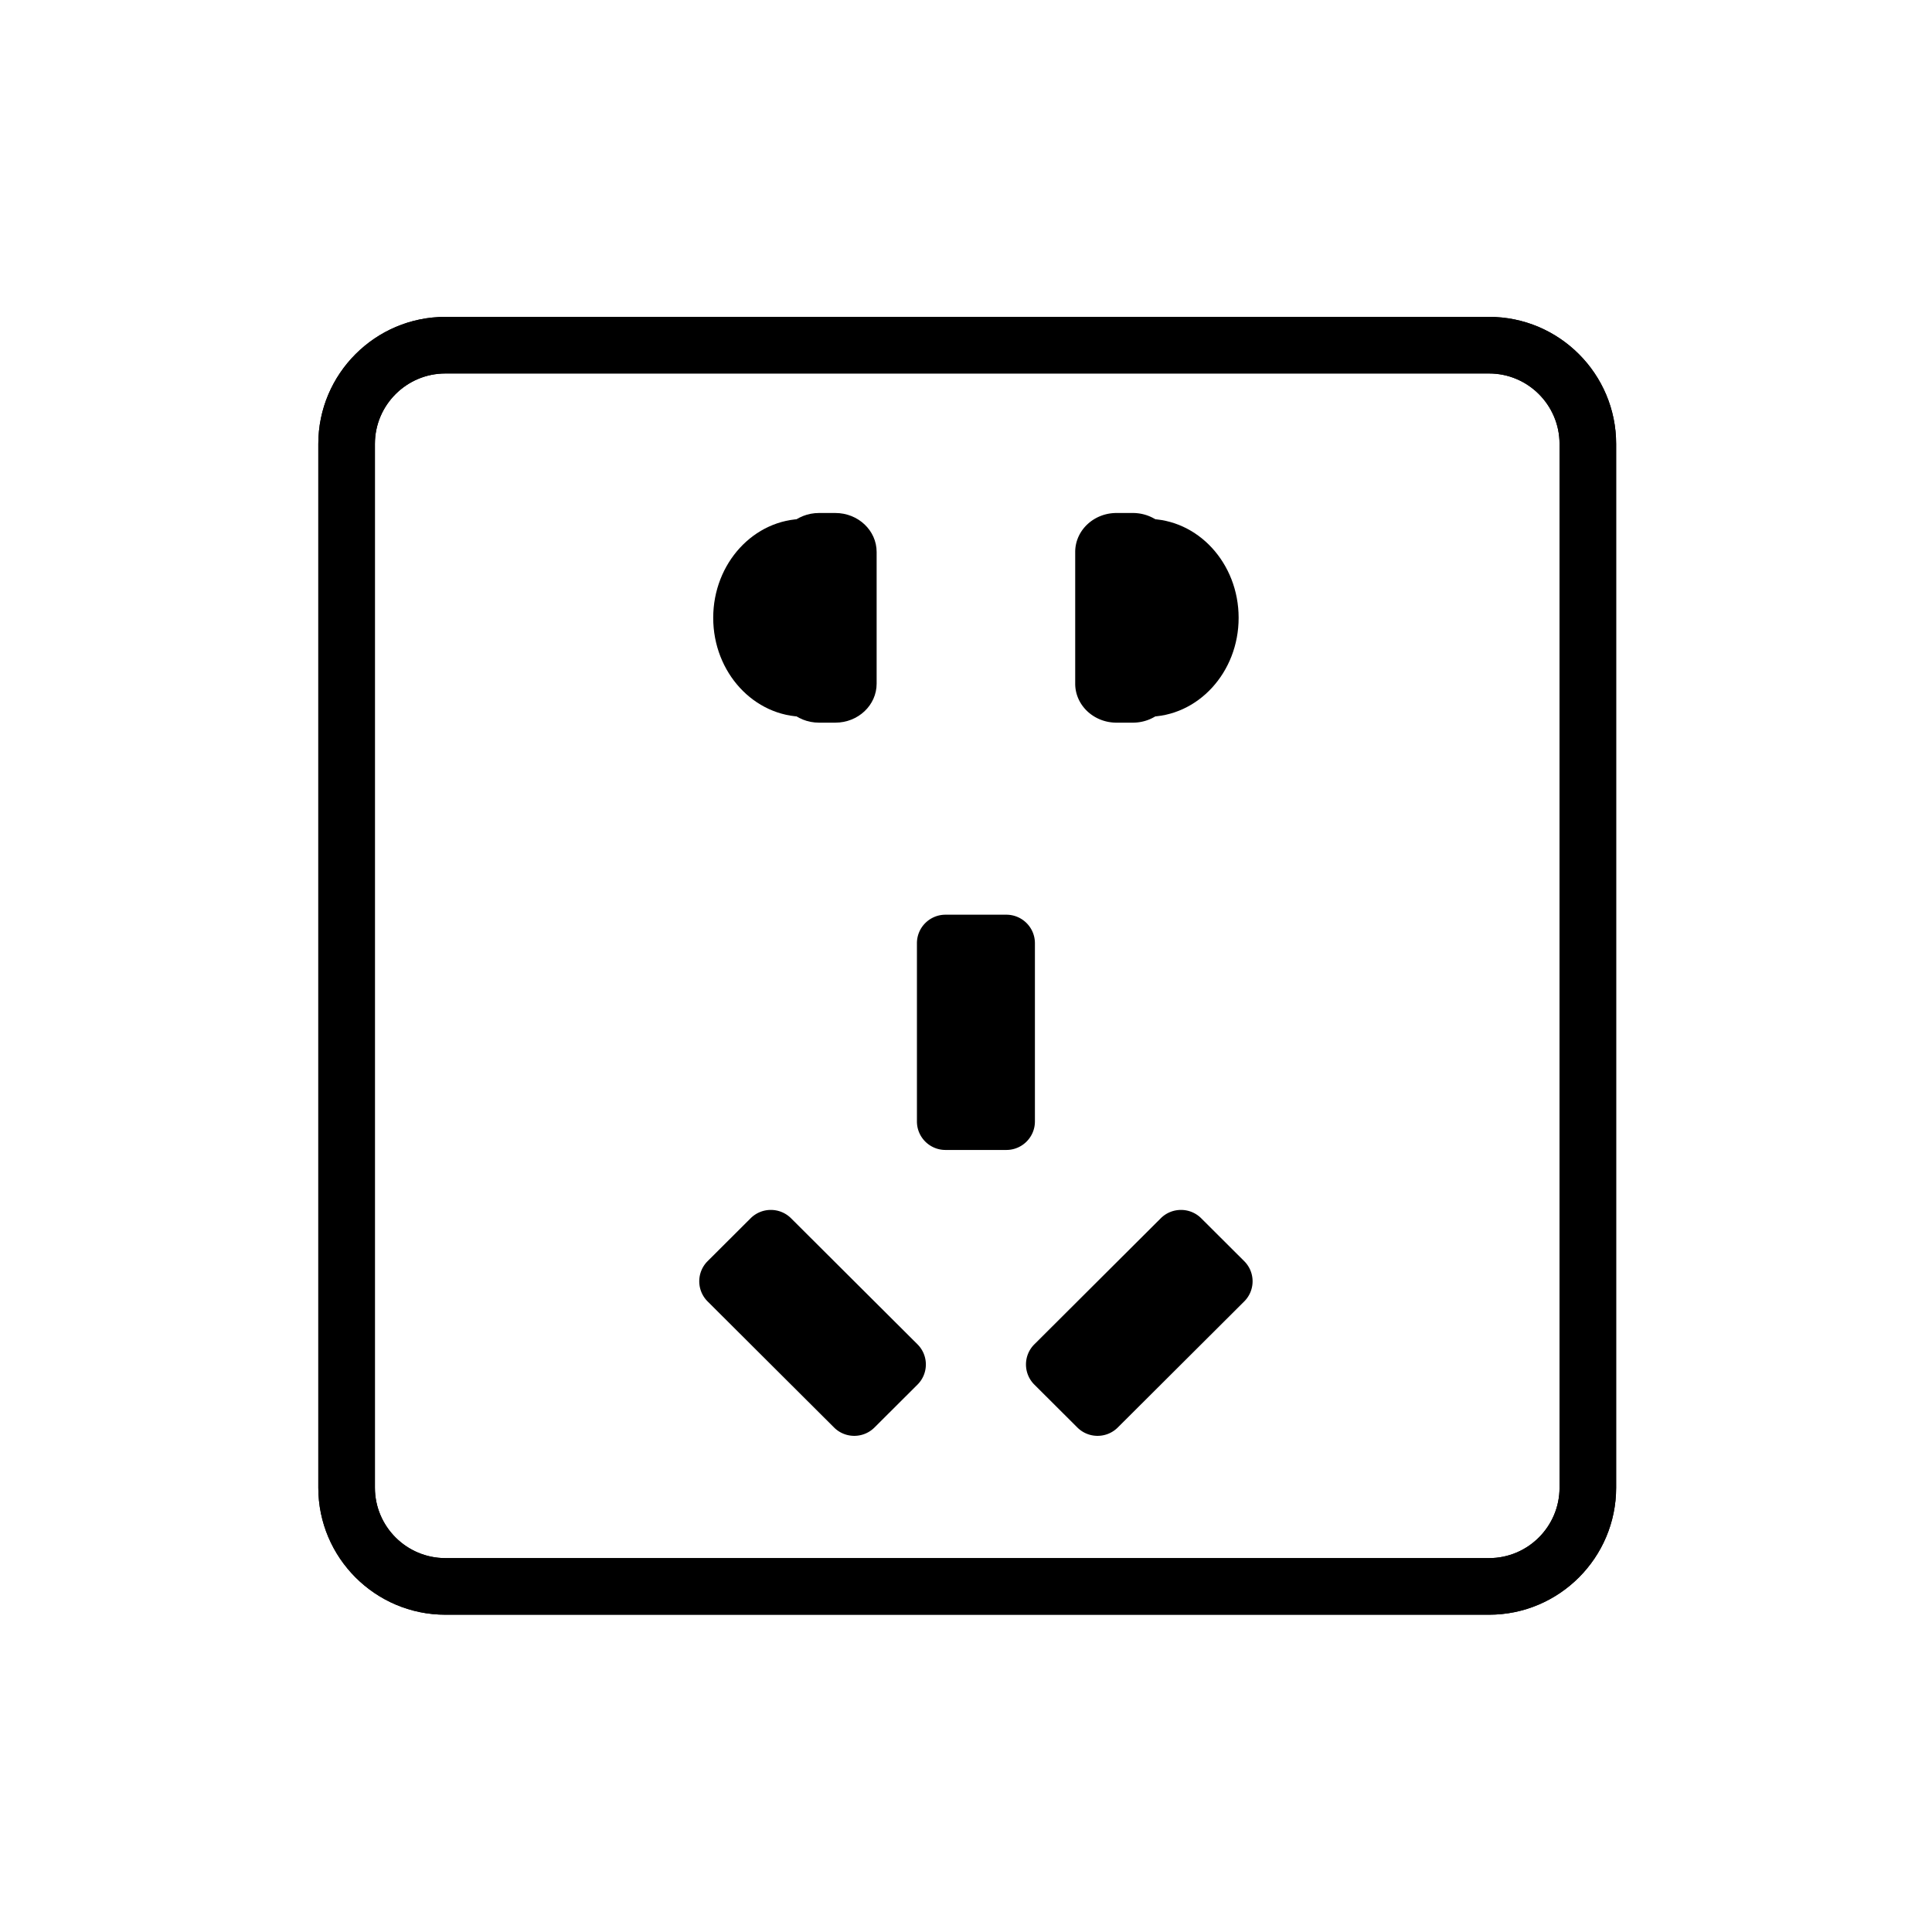 <svg xmlns="http://www.w3.org/2000/svg" xmlns:xlink="http://www.w3.org/1999/xlink" width="200" height="200" class="icon" p-id="7672" t="1561515145850" version="1.1" viewBox="0 0 1024 1024"><defs><style type="text/css"/></defs><path d="M378.018 327.462c0 28.961 21.603 52.435 48.253 52.435 0.548 0 0.548-104.874 0-104.874-26.65 0-48.253 23.478-48.253 52.439z" p-id="7673"/><path d="M434.094 271.897c-12.09 0-21.888 9.246-21.888 20.653v69.817c0 11.413 9.798 20.657 21.888 20.657h8.655c12.084 0 21.884-9.247 21.884-20.657V292.55c0-11.407-9.8-20.653-21.884-20.653h-8.655zM608.241 379.897c26.651 0 48.257-23.474 48.257-52.435 0-28.961-21.606-52.439-48.257-52.439-0.548 0-0.548 104.874 0 104.874z" p-id="7674"/><path d="M591.767 271.897c-12.087 0-21.887 9.246-21.887 20.653v69.817c0 11.41 9.8 20.657 21.887 20.657h8.652c12.09 0 21.891-9.244 21.891-20.657V292.55c0-11.407-9.801-20.653-21.891-20.653h-8.652zM501.136 484.812c-8.364 0-15.146 6.763-15.146 15.105V594.4c0 8.342 6.782 15.102 15.146 15.102h32.238c8.369 0 15.151-6.76 15.151-15.102v-94.483c0-8.342-6.782-15.105-15.151-15.105h-32.238zM397.849 645.707l-22.794 22.73c-5.914 5.895-5.914 15.456 0 21.354l67.014 66.812c5.914 5.899 15.505 5.899 21.419 0l22.798-22.727c5.917-5.899 5.917-15.459 0-21.358l-67.015-66.811a15.122 15.122 0 0 0-10.71-4.422 15.126 15.126 0 0 0-10.712 4.422zM615.238 645.707l-67.009 66.811c-5.919 5.899-5.919 15.459-0.002 21.358l22.794 22.727c5.917 5.899 15.505 5.899 21.425 0l67.015-66.812c5.917-5.898 5.917-15.459 0-21.354l-22.798-22.73a15.124 15.124 0 0 0-10.711-4.422c-3.88 0-7.757 1.474-10.714 4.422z" p-id="7675"/><path d="M789.256 855.826H236.042c-37.126 0-67.331-30.204-67.331-67.331V235.281c0-37.126 30.205-67.331 67.331-67.331h553.214c37.127 0 67.331 30.205 67.331 67.331v553.214c0 37.127-30.204 67.331-67.331 67.331zM236.042 197.95c-20.584 0-37.331 16.747-37.331 37.331v553.214c0 20.585 16.747 37.331 37.331 37.331h553.214c20.585 0 37.331-16.746 37.331-37.331V235.281c0-20.584-16.746-37.331-37.331-37.331H236.042z" p-id="7676"/><path d="M789.256 855.826H236.042c-37.126 0-67.331-30.204-67.331-67.331V235.281c0-37.126 30.205-67.331 67.331-67.331h553.214c37.127 0 67.331 30.205 67.331 67.331v553.214c0 37.127-30.204 67.331-67.331 67.331zM236.042 197.95c-20.584 0-37.331 16.747-37.331 37.331v553.214c0 20.585 16.747 37.331 37.331 37.331h553.214c20.585 0 37.331-16.746 37.331-37.331V235.281c0-20.584-16.746-37.331-37.331-37.331H236.042z" p-id="7677"/></svg>